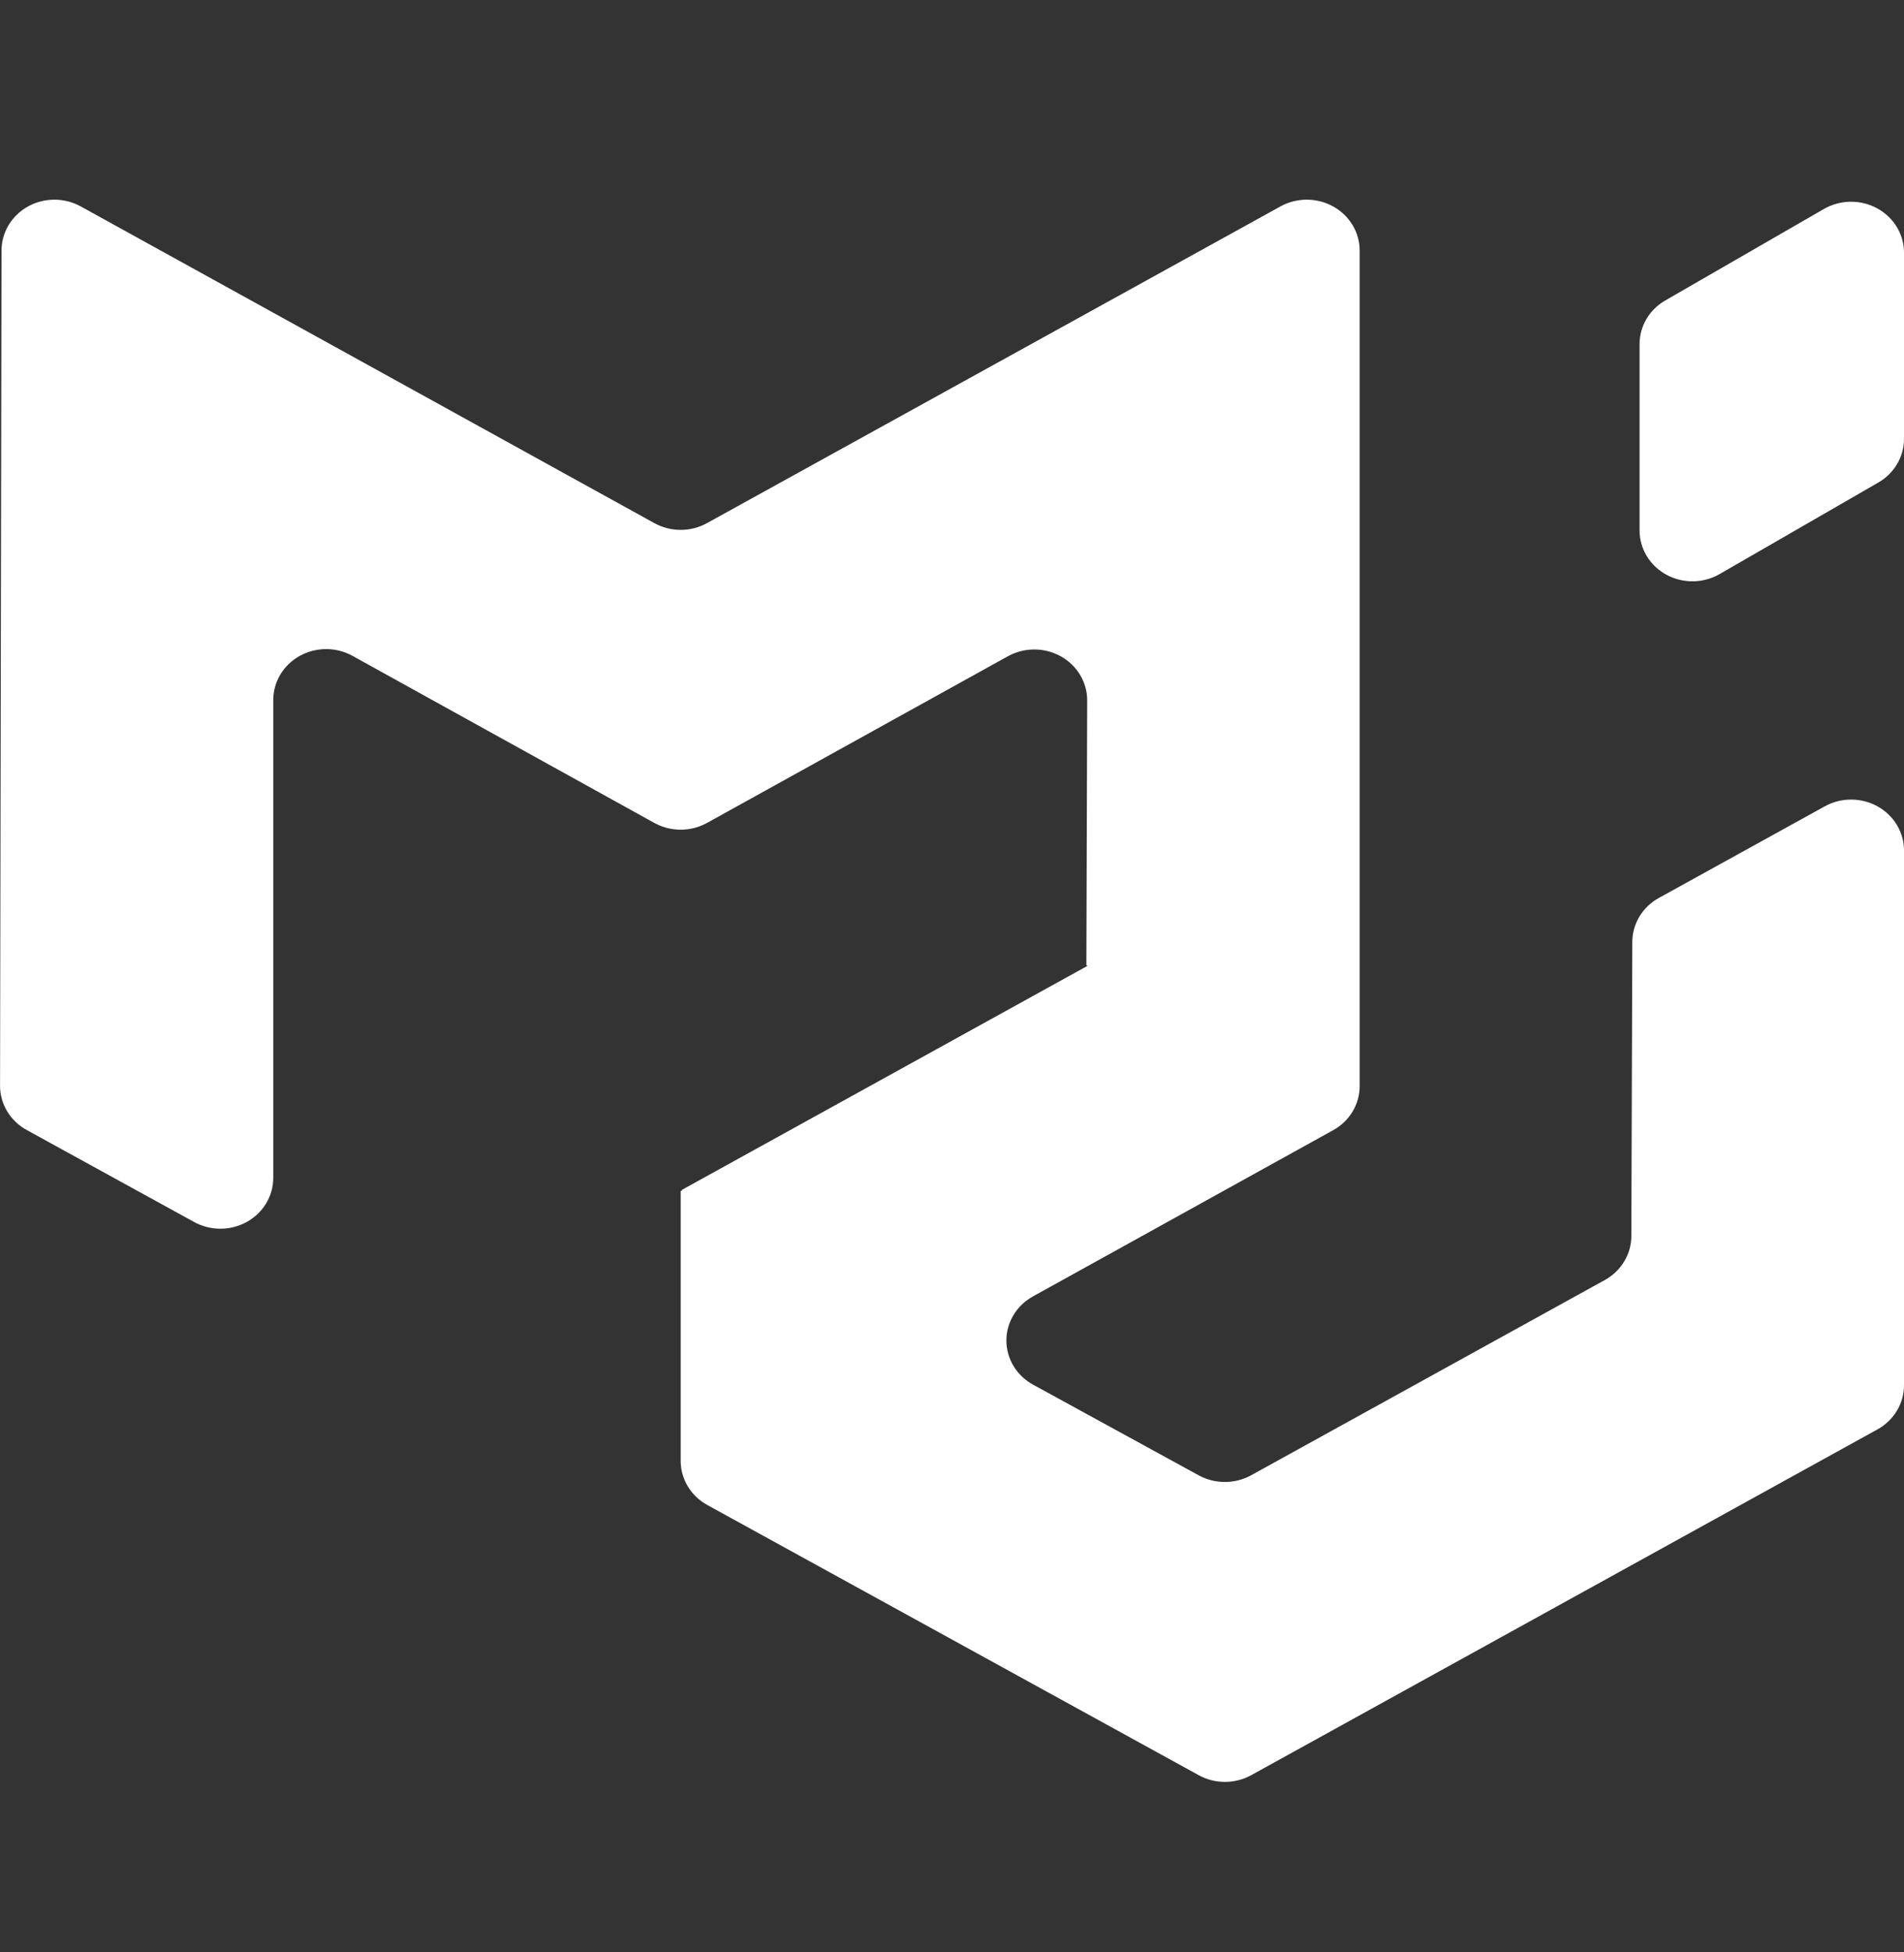 <svg width="80" height="82" viewBox="0 0 80 82" fill="none" xmlns="http://www.w3.org/2000/svg">
<rect x="0" y="0" width="80" height="82" fill="#333333" stroke="none"/>
<path fill-rule="evenodd" clip-rule="evenodd" d="M67.429 53.761C67.767 53.575 68.048 53.306 68.243 52.982C68.439 52.658 68.543 52.291 68.544 51.916L68.584 39.559C68.585 39.184 68.689 38.816 68.885 38.493C69.081 38.169 69.362 37.9 69.7 37.714L76.671 33.866C77.009 33.679 77.392 33.581 77.781 33.582C78.171 33.583 78.553 33.682 78.891 33.869C79.228 34.057 79.508 34.326 79.703 34.651C79.897 34.975 80 35.343 80 35.717V58.184C80 58.559 79.897 58.928 79.701 59.253C79.505 59.578 79.223 59.848 78.884 60.035L52.575 74.556C52.239 74.741 51.859 74.839 51.471 74.84C51.084 74.84 50.703 74.743 50.366 74.558L29.72 63.211C29.38 63.024 29.097 62.754 28.9 62.429C28.703 62.103 28.6 61.733 28.6 61.357V50.029C28.6 50.016 28.615 50.007 28.629 50.014C28.64 50.02 28.655 50.014 28.655 49.999V49.986C28.655 49.977 28.66 49.969 28.669 49.965L45.673 40.577C45.689 40.569 45.682 40.545 45.664 40.545C45.66 40.545 45.655 40.543 45.652 40.54C45.648 40.537 45.646 40.533 45.646 40.528L45.68 29.422C45.681 29.046 45.58 28.677 45.385 28.351C45.191 28.025 44.91 27.755 44.572 27.566C44.234 27.378 43.851 27.278 43.46 27.278C43.069 27.278 42.685 27.376 42.346 27.564L29.709 34.562C29.371 34.748 28.989 34.847 28.6 34.847C28.21 34.847 27.828 34.748 27.491 34.562L14.813 27.547C14.475 27.36 14.092 27.262 13.703 27.262C13.313 27.262 12.93 27.361 12.592 27.549C12.255 27.736 11.975 28.005 11.78 28.329C11.585 28.654 11.482 29.022 11.482 29.396V49.469C11.482 49.843 11.38 50.211 11.186 50.535C10.992 50.859 10.713 51.129 10.376 51.317C10.039 51.505 9.657 51.605 9.268 51.606C8.878 51.607 8.496 51.51 8.158 51.325L1.122 47.46C0.781 47.273 0.498 47.002 0.301 46.676C0.105 46.35 0.001 45.979 0.002 45.602L0.064 10.517C0.065 10.143 0.168 9.776 0.363 9.452C0.558 9.128 0.838 8.859 1.175 8.672C1.512 8.485 1.895 8.387 2.284 8.386C2.673 8.386 3.056 8.484 3.393 8.67L27.493 21.971C27.83 22.157 28.211 22.255 28.6 22.255C28.988 22.255 29.37 22.157 29.706 21.971L53.8 8.67C54.138 8.483 54.521 8.386 54.911 8.386C55.3 8.387 55.683 8.486 56.02 8.674C56.358 8.862 56.638 9.132 56.832 9.456C57.027 9.781 57.129 10.149 57.129 10.523V45.617C57.129 45.992 57.026 46.361 56.831 46.686C56.635 47.011 56.354 47.281 56.015 47.468L43.398 54.451C43.059 54.639 42.777 54.909 42.582 55.235C42.387 55.561 42.284 55.93 42.285 56.306C42.286 56.682 42.39 57.051 42.587 57.376C42.784 57.701 43.067 57.97 43.406 58.156L50.366 61.964C50.703 62.148 51.083 62.244 51.47 62.243C51.857 62.242 52.237 62.145 52.573 61.959L67.429 53.761ZM68.889 22.281C68.889 22.659 68.993 23.029 69.192 23.356C69.39 23.682 69.674 23.952 70.016 24.138C70.358 24.324 70.745 24.419 71.138 24.415C71.531 24.41 71.916 24.305 72.253 24.111L78.92 20.267C79.249 20.078 79.521 19.81 79.71 19.489C79.9 19.168 79.999 18.806 80 18.437V10.605C79.999 10.227 79.894 9.857 79.696 9.531C79.498 9.205 79.213 8.935 78.871 8.749C78.529 8.564 78.142 8.468 77.749 8.473C77.357 8.478 76.972 8.583 76.635 8.777L69.969 12.62C69.639 12.81 69.367 13.078 69.178 13.399C68.989 13.719 68.889 14.082 68.889 14.45V22.283V22.281Z" fill="white"/>
</svg>
